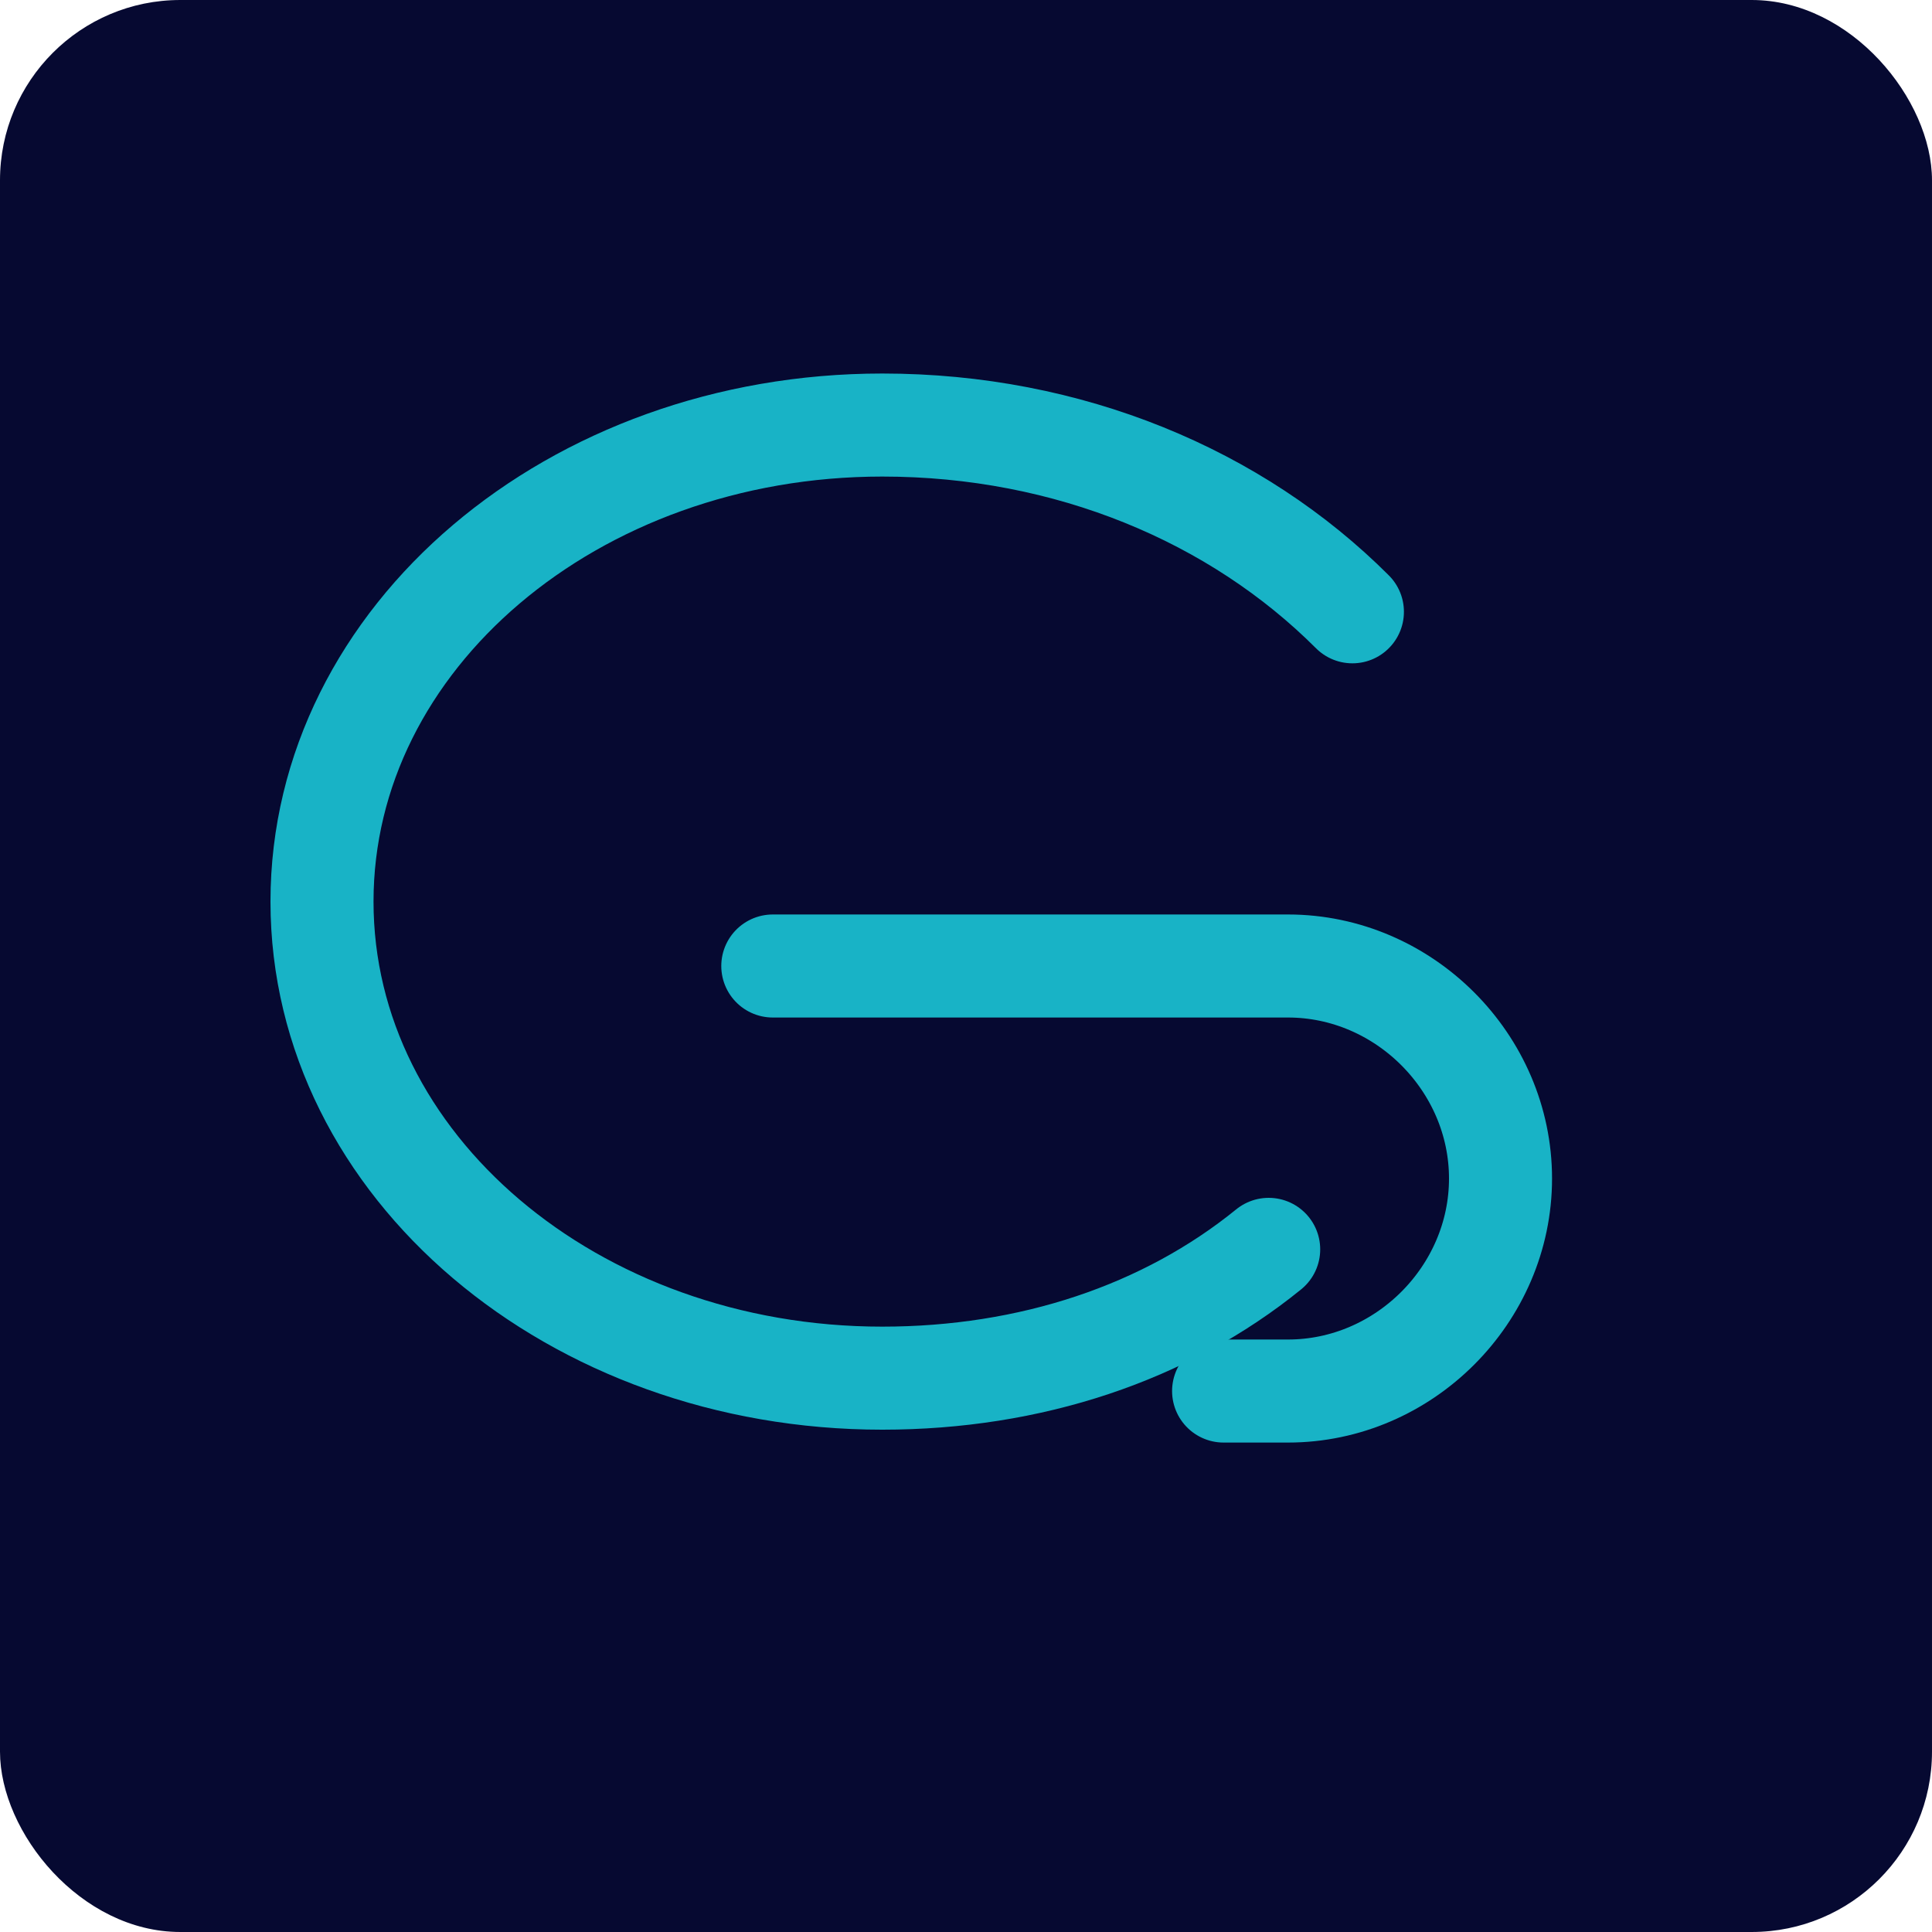 <svg xmlns="http://www.w3.org/2000/svg" width="300" height="300" viewBox="0 0 300 300">
  <rect width="300" height="300" rx="28" fill="#060931"/>
  <g fill="none" stroke="#18b3c6" stroke-linecap="round" stroke-linejoin="round">
    <path d="M210,95c-18-18-44-29-73-29c-48,0-87,33-87,74s39,74,87,74c23,0,44-7,60-20" stroke-width="16"/>
    <path d="M120,150h80c18,0,33,15,33,33s-15,33-33,33h-10" stroke-width="16"/>
  </g>
</svg>